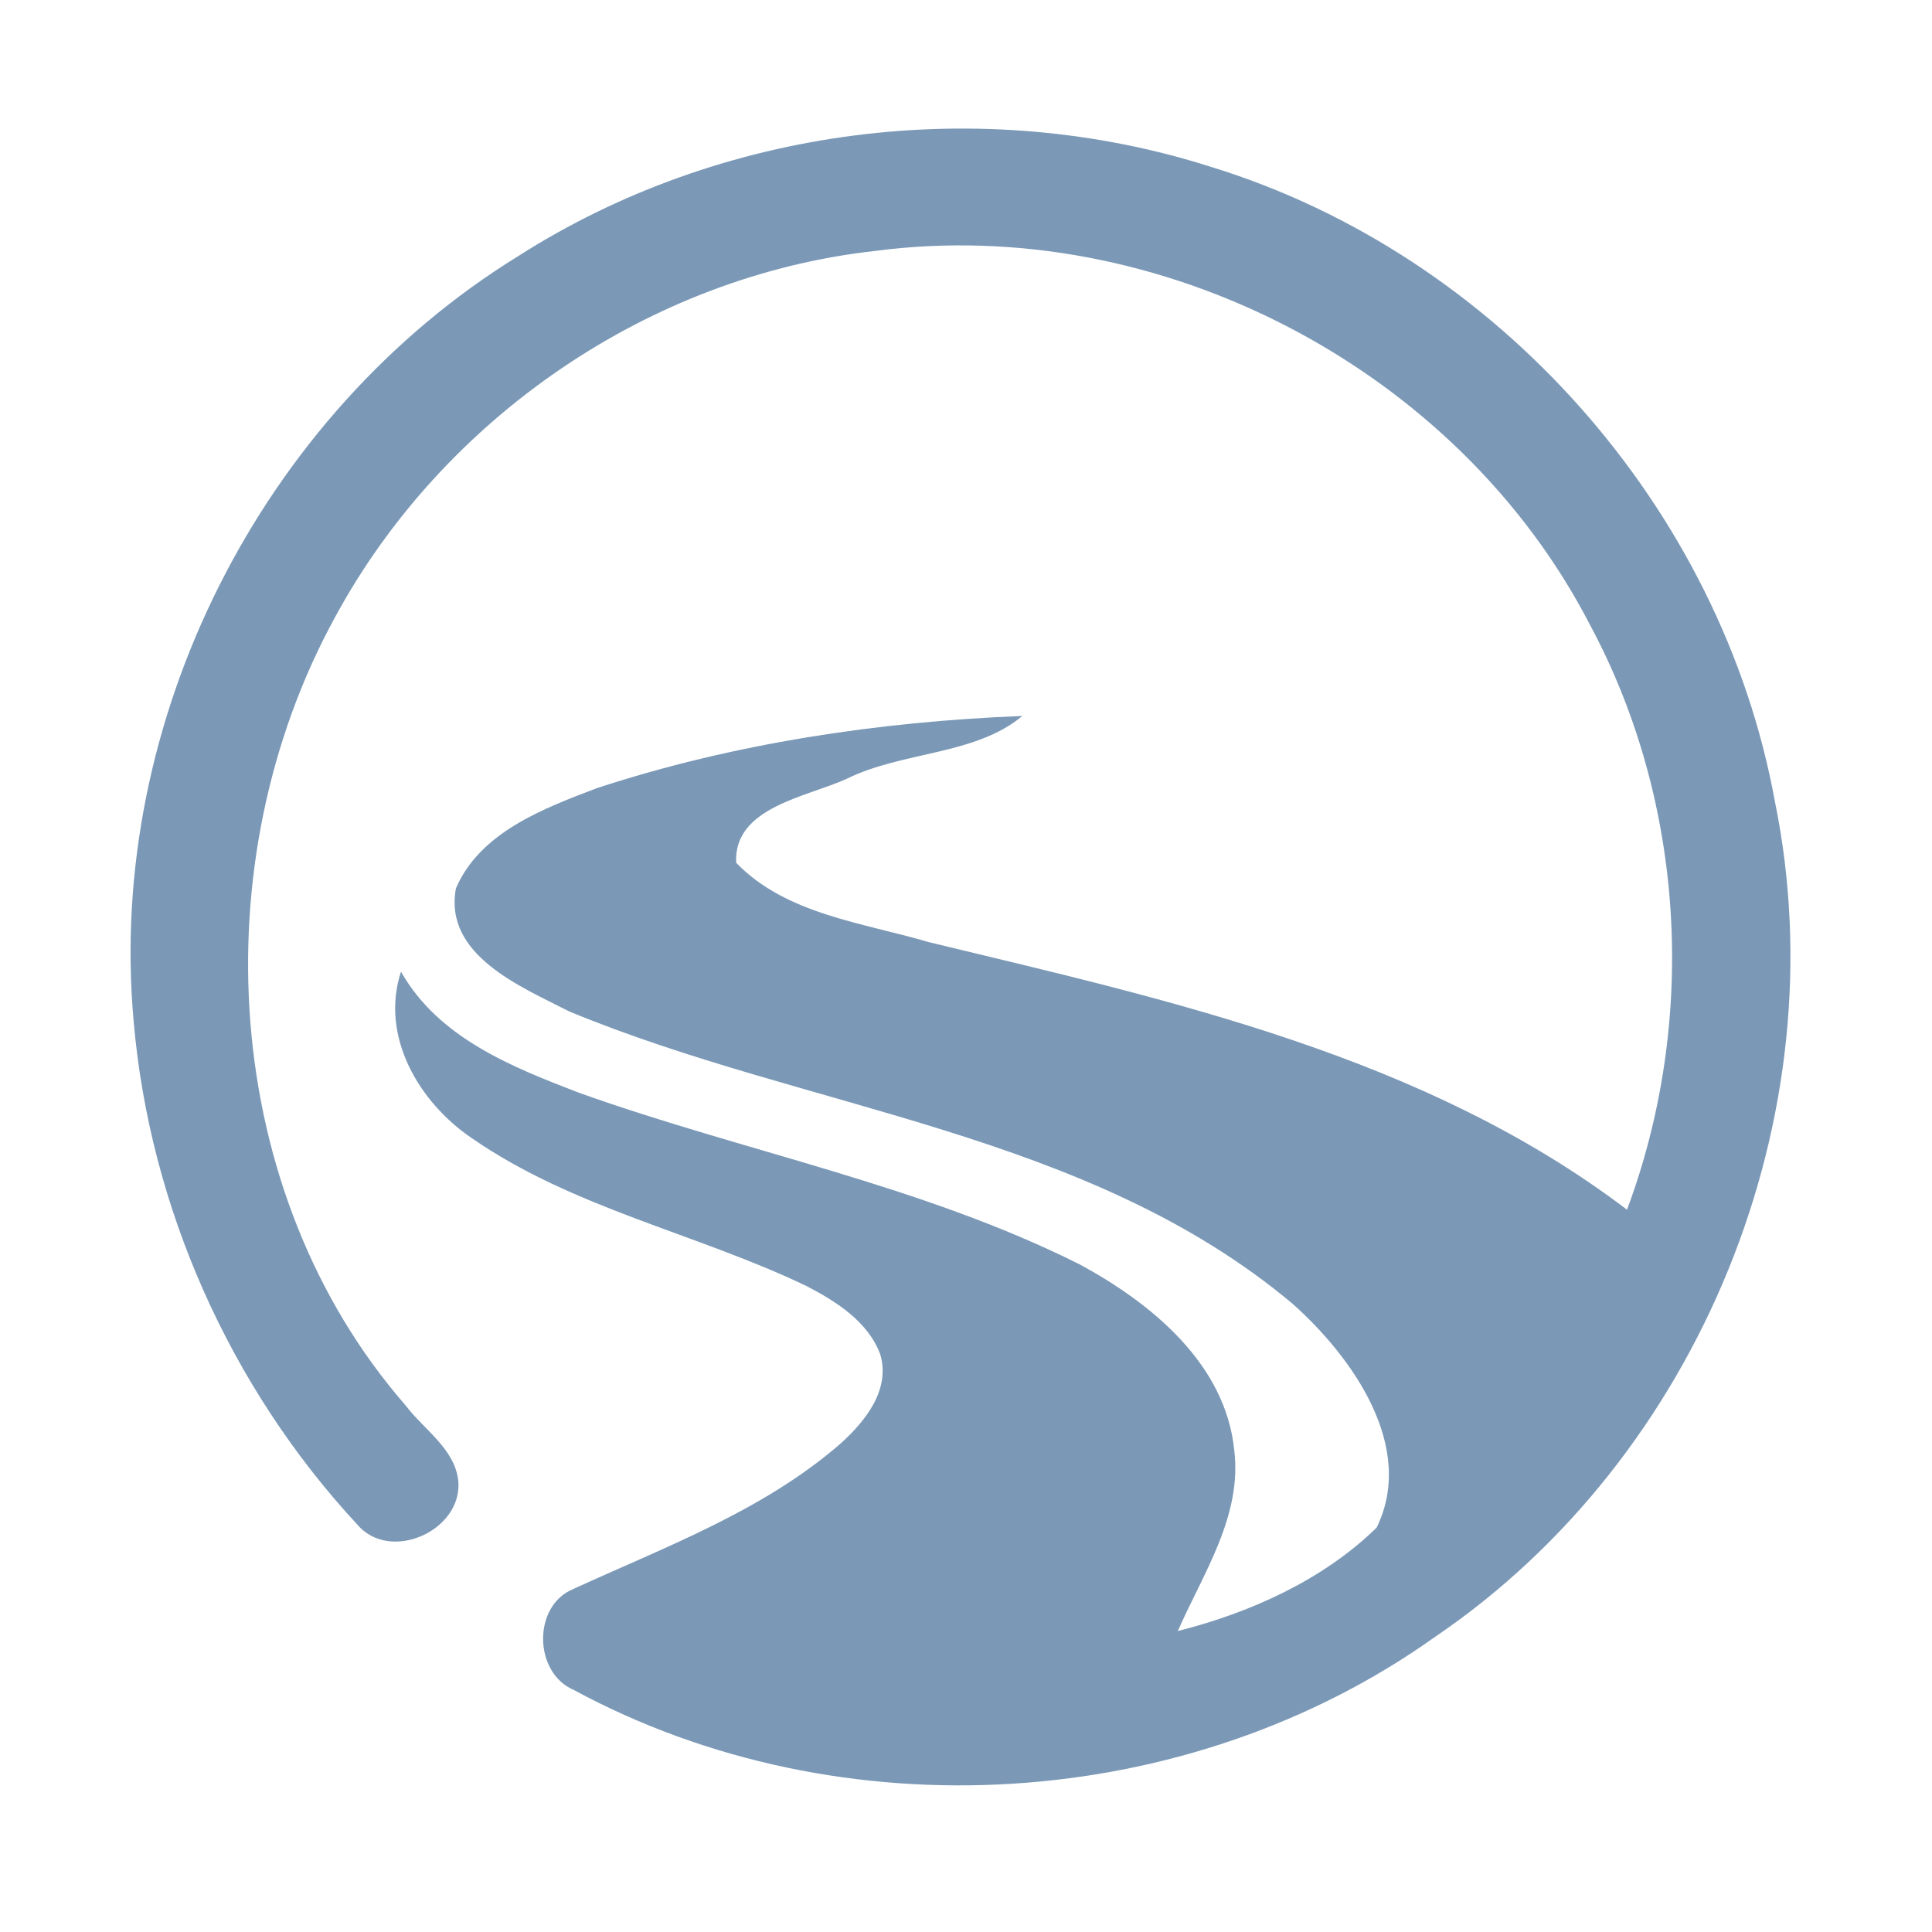 <?xml version="1.0" encoding="UTF-8" ?>
<!DOCTYPE svg PUBLIC "-//W3C//DTD SVG 1.1//EN" "http://www.w3.org/Graphics/SVG/1.1/DTD/svg11.dtd">
<svg width="192pt" height="192pt" viewBox="0 0 192 192" version="1.1" xmlns="http://www.w3.org/2000/svg">
<g id="#7b99b7ff">
<path fill="#7b99b7" opacity="1.00" d=" M 51.44 25.49 C 71.64 12.56 97.58 9.30 120.40 16.60 C 148.72 25.32 171.08 50.50 176.39 79.66 C 182.77 110.84 168.94 144.80 142.63 162.66 C 118.04 180.19 83.59 182.32 57.03 167.95 C 53.03 166.26 52.90 159.59 56.96 157.92 C 66.10 153.72 75.81 150.17 83.51 143.48 C 85.96 141.28 88.52 138.13 87.48 134.60 C 86.26 131.31 83.07 129.32 80.10 127.78 C 69.18 122.56 56.94 120.07 46.89 113.11 C 41.64 109.56 37.75 102.98 39.85 96.56 C 43.57 103.14 50.85 106.03 57.55 108.60 C 74.06 114.50 91.57 117.76 107.33 125.67 C 114.43 129.52 121.80 135.54 122.66 144.13 C 123.45 150.70 119.56 156.36 117.05 162.09 C 124.22 160.28 131.49 157.02 136.81 151.81 C 140.74 143.77 134.39 134.86 128.47 129.58 C 108.07 112.45 80.40 110.37 56.58 100.52 C 51.78 98.06 44.07 94.93 45.31 88.28 C 47.72 82.69 54.03 80.34 59.33 78.32 C 72.95 73.86 87.30 71.72 101.60 71.15 C 96.94 75.06 89.70 74.66 84.18 77.38 C 80.21 79.21 72.88 80.20 73.16 85.74 C 78.11 90.88 85.80 91.70 92.35 93.64 C 116.41 99.44 141.58 104.95 161.69 120.22 C 168.70 101.44 167.50 79.72 157.97 62.02 C 144.84 36.65 115.28 21.21 86.95 24.94 C 64.55 27.43 44.01 41.55 33.30 61.33 C 19.99 85.63 21.84 118.47 40.31 139.67 C 42.13 142.09 45.23 143.98 45.55 147.22 C 45.94 152.14 38.74 155.35 35.49 151.49 C 22.87 137.88 14.87 119.98 13.28 101.47 C 10.58 71.62 25.97 41.21 51.44 25.49 Z" />
</g>
</svg>
